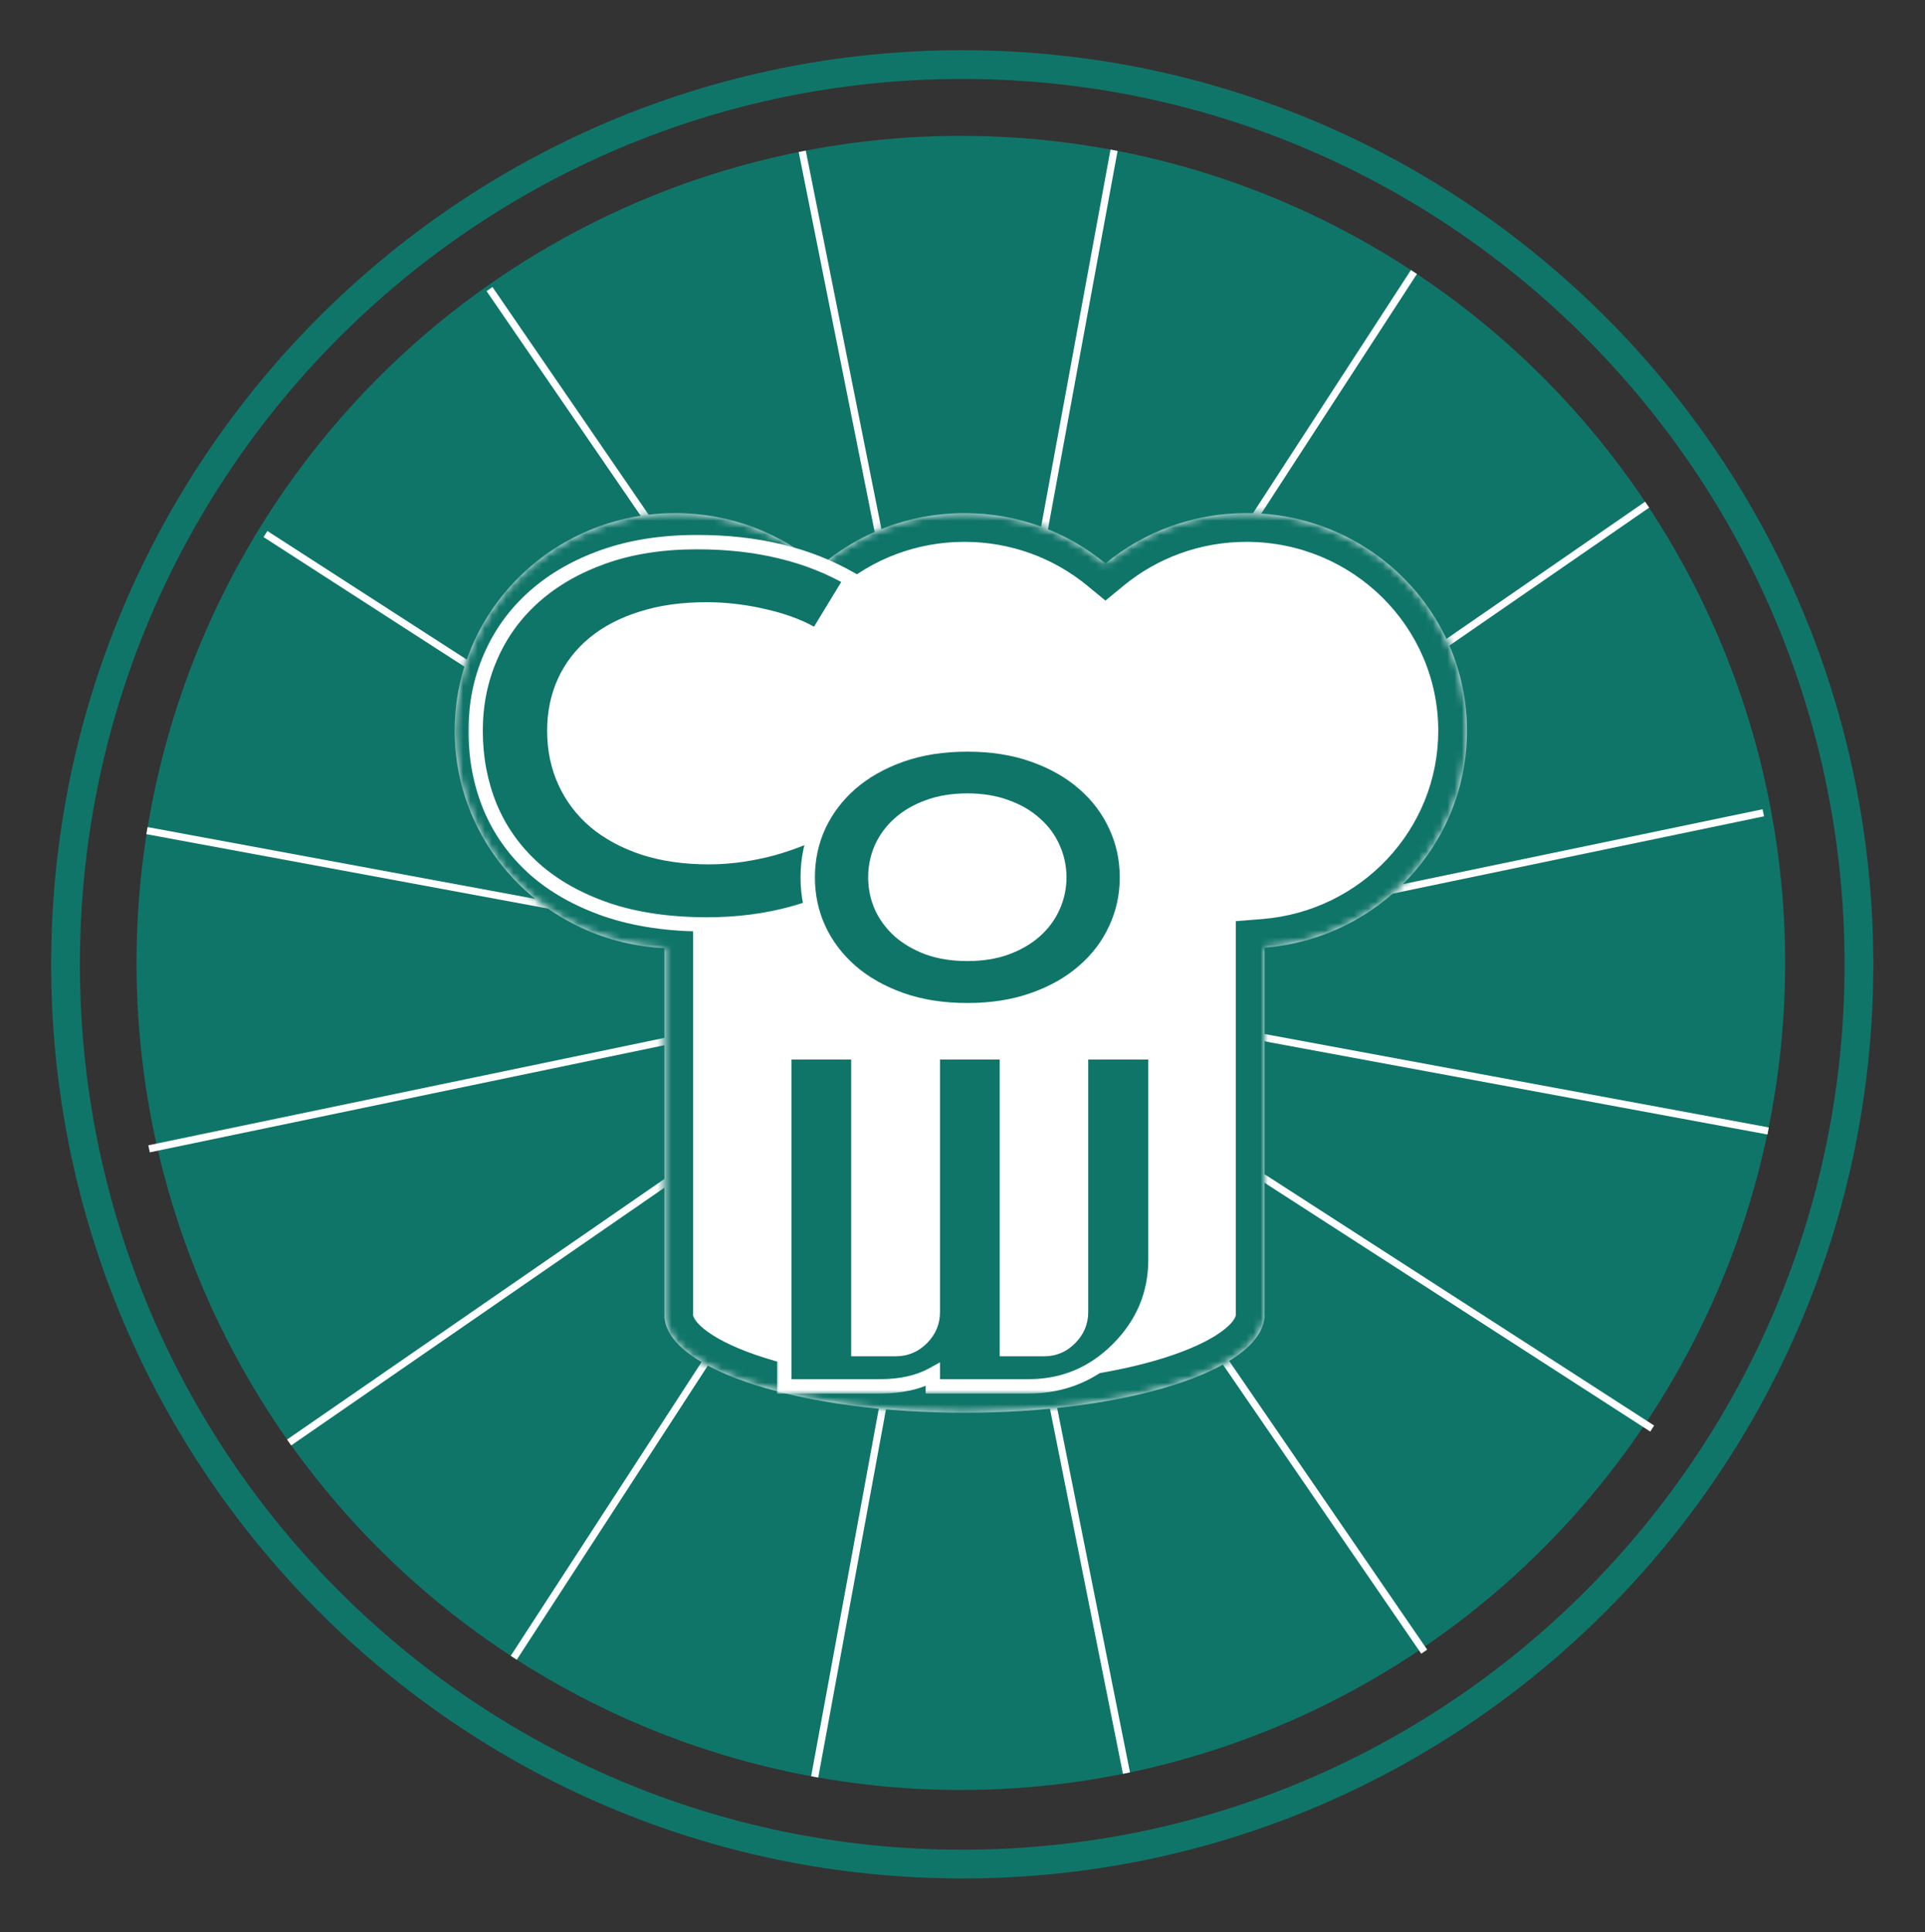 <svg width="268" height="269" viewBox="0 0 268 269" fill="none" xmlns="http://www.w3.org/2000/svg">
<rect x="0" y="0" width="268" height="269" fill="#333333" stroke="none"/>
<ellipse cx="133.768" cy="134.054" rx="114.76" ry="115.14" fill="#107569"/>
<path fill-rule="evenodd" clip-rule="evenodd" d="M155.59 21.01L135.187 131.87L196.429 37.593L197.266 38.14L134.829 134.257L134.941 134.82L229.036 69.844L229.601 70.669L135.734 135.489L245.385 112.664L245.587 113.643L135.805 136.495L246.253 156.957L246.072 157.94L135.808 137.513L230.291 198.458L229.751 199.3L136.689 139.271L198.691 229.654L197.868 230.222L135.977 140.001L157.319 246.748L156.338 246.945L134.538 137.903L134.514 137.868L134.129 137.62L113.914 247.462L112.93 247.28L133.18 137.252L132.642 137.624L71.944 231.062L71.107 230.515L130.479 139.117L40.535 201.228L39.969 200.403L131.097 137.475L20.853 160.423L20.65 159.444L130.623 136.552L20.368 116.126L20.549 115.143L131.008 135.606L36.689 74.767L37.228 73.925L132.787 135.564L132.858 135.455L67.74 40.529L68.563 39.961L133.448 134.547L133.768 134.054L111.198 21.163L112.178 20.965L134.257 131.398L154.606 20.828L155.59 21.01Z" fill="white"/>
<mask id="path-3-inside-1_1244_16859" fill="white">
<path fill-rule="evenodd" clip-rule="evenodd" d="M204.235 101.734C204.235 117.632 191.828 130.67 176.048 131.933V183.039V183.544H176.02C175.206 190.84 156.826 196.674 134.272 196.674C111.717 196.674 93.337 190.84 92.523 183.544H92.495V183.039V131.998C76.239 131.221 63.301 117.968 63.301 101.734C63.301 84.999 77.048 71.434 94.005 71.434C101.708 71.434 108.748 74.233 114.138 78.857C119.528 74.233 126.569 71.434 134.272 71.434C141.737 71.434 148.58 74.063 153.902 78.434C159.223 74.063 166.066 71.434 173.532 71.434C190.489 71.434 204.235 84.999 204.235 101.734Z"/>
</mask>
<path fill-rule="evenodd" clip-rule="evenodd" d="M204.235 101.734C204.235 117.632 191.828 130.67 176.048 131.933V183.039V183.544H176.02C175.206 190.84 156.826 196.674 134.272 196.674C111.717 196.674 93.337 190.84 92.523 183.544H92.495V183.039V131.998C76.239 131.221 63.301 117.968 63.301 101.734C63.301 84.999 77.048 71.434 94.005 71.434C101.708 71.434 108.748 74.233 114.138 78.857C119.528 74.233 126.569 71.434 134.272 71.434C141.737 71.434 148.58 74.063 153.902 78.434C159.223 74.063 166.066 71.434 173.532 71.434C190.489 71.434 204.235 84.999 204.235 101.734Z" fill="white"/>
<path d="M176.048 131.933L175.729 127.946L172.048 128.241V131.933H176.048ZM176.048 183.544V187.544H180.048V183.544H176.048ZM176.02 183.544V179.544H172.441L172.045 183.1L176.02 183.544ZM92.523 183.544L96.498 183.1L96.102 179.544H92.523V183.544ZM92.495 183.544H88.495V187.544H92.495V183.544ZM92.495 131.998H96.495V128.184L92.686 128.002L92.495 131.998ZM114.138 78.857L111.534 81.893L114.138 84.127L116.743 81.893L114.138 78.857ZM153.902 78.434L151.363 81.525L153.902 83.611L156.44 81.525L153.902 78.434ZM176.367 135.921C194.165 134.496 208.235 119.778 208.235 101.734H200.235C200.235 115.485 189.491 126.844 175.729 127.946L176.367 135.921ZM180.048 183.039V131.933H172.048V183.039H180.048ZM180.048 183.544V183.039H172.048V183.544H180.048ZM176.02 187.544H176.048V179.544H176.02V187.544ZM172.045 183.1C172.024 183.286 171.787 184.135 169.992 185.424C168.272 186.659 165.63 187.915 162.095 189.03C155.06 191.249 145.249 192.674 134.272 192.674V200.674C145.849 200.674 156.505 199.182 164.502 196.66C168.483 195.404 171.998 193.833 174.659 191.922C177.243 190.066 179.609 187.45 179.995 183.987L172.045 183.1ZM134.272 192.674C123.294 192.674 113.483 191.249 106.448 189.03C102.913 187.915 100.271 186.659 98.551 185.424C96.756 184.135 96.519 183.286 96.498 183.1L88.548 183.987C88.934 187.45 91.3 190.066 93.884 191.922C96.545 193.833 100.06 195.404 104.041 196.66C112.038 199.182 122.694 200.674 134.272 200.674V192.674ZM92.495 187.544H92.523V179.544H92.495V187.544ZM88.495 183.039V183.544H96.495V183.039H88.495ZM88.495 131.998V183.039H96.495V131.998H88.495ZM59.301 101.734C59.301 120.16 73.973 135.117 92.304 135.993L92.686 128.002C78.506 127.324 67.302 115.777 67.302 101.734H59.301ZM94.005 67.434C74.889 67.434 59.301 82.74 59.301 101.734H67.302C67.302 87.258 79.207 75.434 94.005 75.434V67.434ZM116.743 75.821C110.65 70.595 102.693 67.434 94.005 67.434V75.434C100.722 75.434 106.846 77.871 111.534 81.893L116.743 75.821ZM134.272 67.434C125.583 67.434 117.626 70.595 111.534 75.821L116.743 81.893C121.431 77.871 127.554 75.434 134.272 75.434V67.434ZM156.44 75.343C150.425 70.403 142.691 67.434 134.272 67.434V75.434C140.782 75.434 146.734 77.723 151.363 81.525L156.44 75.343ZM173.532 67.434C165.112 67.434 157.378 70.403 151.363 75.343L156.44 81.525C161.069 77.723 167.021 75.434 173.532 75.434V67.434ZM208.235 101.734C208.235 82.74 192.648 67.434 173.532 67.434V75.434C188.329 75.434 200.235 87.258 200.235 101.734H208.235Z" fill="#107569" mask="url(#path-3-inside-1_1244_16859)"/>
<path d="M258.805 134.251C258.805 203.436 202.906 259.511 133.965 259.511C65.024 259.511 9.125 203.436 9.125 134.251C9.125 65.065 65.024 8.991 133.965 8.991C202.906 8.991 258.805 65.065 258.805 134.251Z" stroke="#107569" stroke-width="4"/>
<mask id="path-6-outside-2_1244_16859" maskUnits="userSpaceOnUse" x="65" y="74" width="57" height="56" fill="black">
<rect fill="white" x="65" y="74" width="57" height="56"/>
<path d="M66.217 101.736C66.217 98.04 66.914 94.598 68.309 91.41C69.703 88.201 71.717 85.422 74.352 83.076C77.008 80.708 80.24 78.848 84.047 77.498C87.876 76.148 92.204 75.473 97.029 75.473C101.257 75.473 105.131 75.904 108.65 76.768C112.192 77.609 115.479 78.904 118.512 80.652L113.664 88.621C112.757 88.023 111.705 87.492 110.51 87.027C109.337 86.562 108.075 86.175 106.725 85.865C105.396 85.533 104.013 85.279 102.574 85.102C101.158 84.924 99.752 84.836 98.357 84.836C94.993 84.836 91.993 85.257 89.359 86.098C86.725 86.917 84.501 88.079 82.686 89.584C80.893 91.067 79.52 92.849 78.568 94.93C77.639 96.988 77.174 99.257 77.174 101.736C77.174 104.304 77.661 106.661 78.635 108.809C79.609 110.956 81.014 112.815 82.852 114.387C84.711 115.936 86.969 117.154 89.625 118.039C92.303 118.902 95.325 119.334 98.689 119.334C100.217 119.334 101.733 119.223 103.238 119.002C104.743 118.781 106.193 118.482 107.588 118.105C109.005 117.707 110.366 117.242 111.672 116.711C112.978 116.158 114.195 115.56 115.324 114.918L120.172 122.887C117.339 124.702 114.062 126.13 110.344 127.17C106.625 128.188 102.674 128.697 98.49 128.697C93.156 128.697 88.474 128.011 84.445 126.639C80.417 125.244 77.052 123.34 74.352 120.928C71.651 118.493 69.615 115.637 68.242 112.361C66.892 109.063 66.217 105.521 66.217 101.736Z"/>
</mask>
<path d="M66.217 101.736C66.217 98.04 66.914 94.598 68.309 91.41C69.703 88.201 71.717 85.422 74.352 83.076C77.008 80.708 80.24 78.848 84.047 77.498C87.876 76.148 92.204 75.473 97.029 75.473C101.257 75.473 105.131 75.904 108.65 76.768C112.192 77.609 115.479 78.904 118.512 80.652L113.664 88.621C112.757 88.023 111.705 87.492 110.51 87.027C109.337 86.562 108.075 86.175 106.725 85.865C105.396 85.533 104.013 85.279 102.574 85.102C101.158 84.924 99.752 84.836 98.357 84.836C94.993 84.836 91.993 85.257 89.359 86.098C86.725 86.917 84.501 88.079 82.686 89.584C80.893 91.067 79.52 92.849 78.568 94.93C77.639 96.988 77.174 99.257 77.174 101.736C77.174 104.304 77.661 106.661 78.635 108.809C79.609 110.956 81.014 112.815 82.852 114.387C84.711 115.936 86.969 117.154 89.625 118.039C92.303 118.902 95.325 119.334 98.689 119.334C100.217 119.334 101.733 119.223 103.238 119.002C104.743 118.781 106.193 118.482 107.588 118.105C109.005 117.707 110.366 117.242 111.672 116.711C112.978 116.158 114.195 115.56 115.324 114.918L120.172 122.887C117.339 124.702 114.062 126.13 110.344 127.17C106.625 128.188 102.674 128.697 98.49 128.697C93.156 128.697 88.474 128.011 84.445 126.639C80.417 125.244 77.052 123.34 74.352 120.928C71.651 118.493 69.615 115.637 68.242 112.361C66.892 109.063 66.217 105.521 66.217 101.736Z" fill="#107569"/>
<path d="M68.309 91.41L69.225 91.811L69.226 91.809L68.309 91.41ZM74.352 83.076L75.017 83.823L75.017 83.823L74.352 83.076ZM84.047 77.498L83.714 76.555L83.713 76.556L84.047 77.498ZM108.65 76.768L108.412 77.739L108.419 77.74L108.65 76.768ZM118.512 80.652L119.366 81.172L119.898 80.297L119.011 79.786L118.512 80.652ZM113.664 88.621L113.114 89.456L113.98 90.026L114.518 89.141L113.664 88.621ZM110.51 87.027L110.141 87.957L110.147 87.959L110.51 87.027ZM106.725 85.865L106.482 86.835L106.491 86.838L106.501 86.84L106.725 85.865ZM102.574 85.102L102.45 86.094L102.452 86.094L102.574 85.102ZM89.359 86.098L89.656 87.053L89.664 87.05L89.359 86.098ZM82.686 89.584L83.323 90.355L83.324 90.354L82.686 89.584ZM78.568 94.93L77.659 94.514L77.657 94.518L78.568 94.93ZM78.635 108.809L77.724 109.222L78.635 108.809ZM82.852 114.387L82.201 115.147L82.211 115.155L82.852 114.387ZM89.625 118.039L89.309 118.988L89.318 118.991L89.625 118.039ZM107.588 118.105L107.848 119.071L107.859 119.068L107.588 118.105ZM111.672 116.711L112.049 117.637L112.055 117.635L112.062 117.632L111.672 116.711ZM115.324 114.918L116.179 114.398L115.674 113.569L114.83 114.049L115.324 114.918ZM120.172 122.887L120.711 123.729L121.534 123.202L121.026 122.367L120.172 122.887ZM110.344 127.17L110.608 128.134L110.613 128.133L110.344 127.17ZM84.445 126.639L84.118 127.584L84.123 127.585L84.445 126.639ZM74.352 120.928L73.682 121.67L73.685 121.673L74.352 120.928ZM68.242 112.361L67.317 112.74L67.32 112.748L68.242 112.361ZM67.217 101.736C67.217 98.169 67.889 94.864 69.225 91.811L67.392 91.009C65.939 94.331 65.217 97.91 65.217 101.736H67.217ZM69.226 91.809C70.562 88.733 72.49 86.074 75.017 83.823L73.686 82.329C70.945 84.771 68.844 87.668 67.391 91.012L69.226 91.809ZM75.017 83.823C77.564 81.551 80.68 79.753 84.381 78.441L83.713 76.556C79.8 77.943 76.451 79.864 73.686 82.33L75.017 83.823ZM84.379 78.441C88.084 77.135 92.296 76.473 97.029 76.473V74.473C92.111 74.473 87.669 75.161 83.714 76.555L84.379 78.441ZM97.029 76.473C101.19 76.473 104.982 76.897 108.412 77.739L108.889 75.796C105.279 74.911 101.324 74.473 97.029 74.473V76.473ZM108.419 77.74C111.871 78.56 115.067 79.82 118.012 81.519L119.011 79.786C115.892 77.987 112.514 76.657 108.881 75.795L108.419 77.74ZM117.657 80.133L112.81 88.101L114.518 89.141L119.366 81.172L117.657 80.133ZM114.214 87.786C113.238 87.143 112.122 86.581 110.872 86.095L110.147 87.959C111.288 88.403 112.275 88.904 113.114 89.456L114.214 87.786ZM110.878 86.098C109.654 85.612 108.343 85.211 106.948 84.891L106.501 86.84C107.807 87.14 109.02 87.513 110.141 87.957L110.878 86.098ZM106.967 84.895C105.597 84.553 104.173 84.291 102.696 84.109L102.452 86.094C103.853 86.266 105.196 86.514 106.482 86.835L106.967 84.895ZM102.698 84.109C101.241 83.927 99.794 83.836 98.357 83.836V85.836C99.71 85.836 101.074 85.922 102.45 86.094L102.698 84.109ZM98.357 83.836C94.911 83.836 91.806 84.266 89.055 85.145L89.664 87.05C92.181 86.246 95.075 85.836 98.357 85.836V83.836ZM89.062 85.143C86.324 85.994 83.978 87.213 82.047 88.814L83.324 90.354C85.023 88.945 87.126 87.839 89.656 87.053L89.062 85.143ZM82.048 88.813C80.141 90.391 78.675 92.293 77.659 94.514L79.478 95.346C80.366 93.404 81.644 91.743 83.323 90.355L82.048 88.813ZM77.657 94.518C76.663 96.718 76.174 99.129 76.174 101.736H78.174C78.174 99.385 78.614 97.258 79.48 95.341L77.657 94.518ZM76.174 101.736C76.174 104.434 76.686 106.934 77.724 109.222L79.546 108.395C78.635 106.389 78.174 104.174 78.174 101.736H76.174ZM77.724 109.222C78.76 111.506 80.256 113.482 82.201 115.147L83.502 113.627C81.773 112.148 80.457 110.406 79.546 108.395L77.724 109.222ZM82.211 115.155C84.18 116.796 86.552 118.069 89.309 118.988L89.941 117.09C87.385 116.238 85.242 115.077 83.492 113.618L82.211 115.155ZM89.318 118.991C92.113 119.892 95.24 120.334 98.689 120.334V118.334C95.409 118.334 92.494 117.913 89.932 117.087L89.318 118.991ZM98.689 120.334C100.265 120.334 101.83 120.22 103.384 119.991L103.093 118.013C101.636 118.227 100.168 118.334 98.689 118.334V120.334ZM103.384 119.991C104.926 119.765 106.414 119.458 107.848 119.071L107.327 117.14C105.973 117.506 104.561 117.797 103.093 118.013L103.384 119.991ZM107.859 119.068C109.31 118.66 110.707 118.183 112.049 117.637L111.295 115.785C110.025 116.301 108.699 116.754 107.317 117.143L107.859 119.068ZM112.062 117.632C113.4 117.065 114.653 116.45 115.819 115.787L114.83 114.049C113.738 114.67 112.555 115.251 111.282 115.79L112.062 117.632ZM114.47 115.438L119.318 123.406L121.026 122.367L116.179 114.398L114.47 115.438ZM119.632 122.045C116.894 123.799 113.711 125.189 110.074 126.207L110.613 128.133C114.414 127.07 117.783 125.605 120.711 123.729L119.632 122.045ZM110.08 126.205C106.454 127.198 102.592 127.697 98.49 127.697V129.697C102.756 129.697 106.796 129.178 110.608 128.134L110.08 126.205ZM98.49 127.697C93.239 127.697 88.67 127.021 84.768 125.692L84.123 127.585C88.278 129.001 93.073 129.697 98.49 129.697V127.697ZM84.772 125.694C80.847 124.335 77.604 122.492 75.018 120.182L73.685 121.673C76.5 124.189 79.986 126.153 84.118 127.584L84.772 125.694ZM75.021 120.185C72.427 117.846 70.479 115.112 69.165 111.975L67.32 112.748C68.751 116.163 70.875 119.139 73.682 121.67L75.021 120.185ZM69.168 111.982C67.87 108.812 67.217 105.4 67.217 101.736H65.217C65.217 105.643 65.914 109.314 67.317 112.74L69.168 111.982Z" fill="white" mask="url(#path-6-outside-2_1244_16859)"/>
<mask id="path-8-outside-3_1244_16859" maskUnits="userSpaceOnUse" x="111" y="102" width="47" height="40" fill="black">
<rect fill="white" x="111" y="102" width="47" height="40"/>
<path d="M112.451 122.139C112.451 119.576 112.966 117.174 113.995 114.934C115.045 112.693 116.528 110.736 118.445 109.061C120.383 107.385 122.714 106.063 125.438 105.095C128.183 104.126 131.261 103.642 134.672 103.642C138.083 103.642 141.15 104.126 143.875 105.095C146.62 106.063 148.951 107.385 150.868 109.061C152.806 110.736 154.289 112.693 155.318 114.934C156.368 117.174 156.893 119.576 156.893 122.139C156.893 124.702 156.368 127.104 155.318 129.344C154.289 131.584 152.806 133.542 150.868 135.217C148.951 136.892 146.62 138.214 143.875 139.183C141.15 140.151 138.083 140.636 134.672 140.636C131.261 140.636 128.183 140.151 125.438 139.183C122.714 138.214 120.383 136.892 118.445 135.217C116.528 133.542 115.045 131.584 113.995 129.344C112.966 127.104 112.451 124.702 112.451 122.139ZM121.866 122.139C121.866 123.572 122.149 124.934 122.714 126.226C123.299 127.497 124.137 128.627 125.227 129.616C126.337 130.585 127.679 131.362 129.253 131.947C130.847 132.512 132.654 132.795 134.672 132.795C136.69 132.795 138.486 132.512 140.061 131.947C141.655 131.362 142.997 130.585 144.087 129.616C145.197 128.627 146.035 127.497 146.6 126.226C147.185 124.934 147.478 123.572 147.478 122.139C147.478 120.706 147.185 119.343 146.6 118.052C146.035 116.76 145.197 115.63 144.087 114.661C142.997 113.672 141.655 112.895 140.061 112.33C138.486 111.745 136.69 111.452 134.672 111.452C132.654 111.452 130.847 111.745 129.253 112.33C127.679 112.895 126.337 113.672 125.227 114.661C124.137 115.63 123.299 116.76 122.714 118.052C122.149 119.343 121.866 120.706 121.866 122.139Z"/>
</mask>
<path d="M112.451 122.139C112.451 119.576 112.966 117.174 113.995 114.934C115.045 112.693 116.528 110.736 118.445 109.061C120.383 107.385 122.714 106.063 125.438 105.095C128.183 104.126 131.261 103.642 134.672 103.642C138.083 103.642 141.15 104.126 143.875 105.095C146.62 106.063 148.951 107.385 150.868 109.061C152.806 110.736 154.289 112.693 155.318 114.934C156.368 117.174 156.893 119.576 156.893 122.139C156.893 124.702 156.368 127.104 155.318 129.344C154.289 131.584 152.806 133.542 150.868 135.217C148.951 136.892 146.62 138.214 143.875 139.183C141.15 140.151 138.083 140.636 134.672 140.636C131.261 140.636 128.183 140.151 125.438 139.183C122.714 138.214 120.383 136.892 118.445 135.217C116.528 133.542 115.045 131.584 113.995 129.344C112.966 127.104 112.451 124.702 112.451 122.139ZM121.866 122.139C121.866 123.572 122.149 124.934 122.714 126.226C123.299 127.497 124.137 128.627 125.227 129.616C126.337 130.585 127.679 131.362 129.253 131.947C130.847 132.512 132.654 132.795 134.672 132.795C136.69 132.795 138.486 132.512 140.061 131.947C141.655 131.362 142.997 130.585 144.087 129.616C145.197 128.627 146.035 127.497 146.6 126.226C147.185 124.934 147.478 123.572 147.478 122.139C147.478 120.706 147.185 119.343 146.6 118.052C146.035 116.76 145.197 115.63 144.087 114.661C142.997 113.672 141.655 112.895 140.061 112.33C138.486 111.745 136.69 111.452 134.672 111.452C132.654 111.452 130.847 111.745 129.253 112.33C127.679 112.895 126.337 113.672 125.227 114.661C124.137 115.63 123.299 116.76 122.714 118.052C122.149 119.343 121.866 120.706 121.866 122.139Z" fill="#107569"/>
<path d="M113.995 114.934L113.09 114.509L113.086 114.516L113.995 114.934ZM118.445 109.061L117.791 108.304L117.787 108.307L118.445 109.061ZM125.438 105.095L125.106 104.152L125.103 104.153L125.438 105.095ZM143.875 105.095L143.54 106.037L143.542 106.038L143.875 105.095ZM150.868 109.061L150.21 109.814L150.214 109.817L150.868 109.061ZM155.318 114.934L154.41 115.351L154.413 115.358L155.318 114.934ZM155.318 129.344L154.413 128.92L154.41 128.926L155.318 129.344ZM150.868 135.217L150.214 134.46L150.21 134.464L150.868 135.217ZM143.875 139.183L143.542 138.24L143.54 138.24L143.875 139.183ZM125.438 139.183L125.103 140.125L125.106 140.126L125.438 139.183ZM118.445 135.217L117.787 135.97L117.791 135.973L118.445 135.217ZM113.995 129.344L113.086 129.761L113.09 129.768L113.995 129.344ZM122.714 126.226L121.798 126.626L121.802 126.635L121.805 126.644L122.714 126.226ZM125.227 129.616L124.555 130.357L124.562 130.363L124.569 130.37L125.227 129.616ZM129.253 131.947L128.904 132.885L128.912 132.887L128.919 132.89L129.253 131.947ZM140.061 131.947L140.398 132.888L140.405 132.886L140.061 131.947ZM144.087 129.616L144.751 130.364L144.752 130.363L144.087 129.616ZM146.6 126.226L145.689 125.813L145.686 125.819L146.6 126.226ZM146.6 118.052L145.683 118.453L145.689 118.464L146.6 118.052ZM144.087 114.661L143.415 115.402L143.422 115.408L143.429 115.415L144.087 114.661ZM140.061 112.33L139.712 113.267L139.719 113.27L139.726 113.273L140.061 112.33ZM129.253 112.33L129.591 113.271L129.598 113.269L129.253 112.33ZM125.227 114.661L125.891 115.409L125.892 115.408L125.227 114.661ZM122.714 118.052L121.803 117.639L121.798 117.651L122.714 118.052ZM113.451 122.139C113.451 119.714 113.937 117.455 114.904 115.351L113.086 114.516C111.995 116.893 111.451 119.437 111.451 122.139H113.451ZM114.901 115.358C115.89 113.247 117.287 111.4 119.103 109.814L117.787 108.307C115.769 110.071 114.2 112.14 113.09 114.509L114.901 115.358ZM119.099 109.817C120.932 108.233 123.151 106.969 125.773 106.037L125.103 104.153C122.277 105.158 119.834 106.538 117.791 108.304L119.099 109.817ZM125.771 106.038C128.393 105.113 131.355 104.642 134.672 104.642V102.642C131.167 102.642 127.974 103.139 125.106 104.152L125.771 106.038ZM134.672 104.642C137.989 104.642 140.94 105.113 143.54 106.037L144.21 104.153C141.36 103.139 138.177 102.642 134.672 102.642V104.642ZM143.542 106.038C146.184 106.97 148.401 108.233 150.21 109.814L151.526 108.307C149.501 106.538 147.055 105.157 144.208 104.152L143.542 106.038ZM150.214 109.817C152.048 111.402 153.442 113.246 154.41 115.351L156.227 114.516C155.136 112.141 153.564 110.069 151.522 108.304L150.214 109.817ZM154.413 115.358C155.398 117.46 155.893 119.717 155.893 122.139H157.893C157.893 119.434 157.338 116.887 156.224 114.509L154.413 115.358ZM155.893 122.139C155.893 124.561 155.398 126.817 154.413 128.92L156.224 129.768C157.338 127.39 157.893 124.843 157.893 122.139H155.893ZM154.41 128.926C153.442 131.032 152.048 132.875 150.214 134.46L151.522 135.973C153.564 134.208 155.136 132.136 156.227 129.761L154.41 128.926ZM150.21 134.464C148.401 136.044 146.184 137.307 143.542 138.24L144.208 140.126C147.055 139.121 149.501 137.739 151.526 135.97L150.21 134.464ZM143.54 138.24C140.94 139.165 137.989 139.636 134.672 139.636V141.636C138.177 141.636 141.36 141.138 144.21 140.125L143.54 138.24ZM134.672 139.636C131.355 139.636 128.393 139.165 125.771 138.24L125.106 140.126C127.974 141.138 131.167 141.636 134.672 141.636V139.636ZM125.773 138.24C123.151 137.308 120.932 136.044 119.099 134.46L117.791 135.973C119.834 137.739 122.277 139.12 125.103 140.125L125.773 138.24ZM119.103 134.464C117.287 132.877 115.89 131.03 114.901 128.92L113.09 129.768C114.2 132.138 115.769 134.206 117.787 135.97L119.103 134.464ZM114.904 128.926C113.937 126.822 113.451 124.564 113.451 122.139H111.451C111.451 124.84 111.995 127.385 113.086 129.761L114.904 128.926ZM120.866 122.139C120.866 123.707 121.176 125.206 121.798 126.626L123.63 125.825C123.121 124.662 122.866 123.436 122.866 122.139H120.866ZM121.805 126.644C122.45 128.044 123.37 129.282 124.555 130.357L125.899 128.876C124.903 127.972 124.148 126.95 123.622 125.807L121.805 126.644ZM124.569 130.37C125.782 131.428 127.233 132.263 128.904 132.885L129.601 131.01C128.125 130.461 126.891 129.742 125.884 128.863L124.569 130.37ZM128.919 132.89C130.639 133.499 132.561 133.795 134.672 133.795V131.795C132.746 131.795 131.056 131.525 129.587 131.005L128.919 132.89ZM134.672 133.795C136.782 133.795 138.696 133.5 140.398 132.888L139.723 131.006C138.277 131.525 136.598 131.795 134.672 131.795V133.795ZM140.405 132.886C142.098 132.265 143.554 131.428 144.751 130.364L143.423 128.869C142.44 129.742 141.212 130.459 139.716 131.009L140.405 132.886ZM144.752 130.363C145.961 129.286 146.887 128.042 147.513 126.632L145.686 125.819C145.182 126.952 144.433 127.969 143.422 128.87L144.752 130.363ZM147.51 126.638C148.155 125.216 148.478 123.712 148.478 122.139H146.478C146.478 123.431 146.215 124.652 145.689 125.813L147.51 126.638ZM148.478 122.139C148.478 120.565 148.155 119.062 147.51 117.639L145.689 118.464C146.215 119.625 146.478 120.847 146.478 122.139H148.478ZM147.516 117.651C146.889 116.218 145.961 114.969 144.744 113.908L143.429 115.415C144.433 116.291 145.18 117.302 145.683 118.453L147.516 117.651ZM144.759 113.921C143.557 112.83 142.095 111.99 140.395 111.388L139.726 113.273C141.214 113.8 142.437 114.514 143.415 115.402L144.759 113.921ZM140.409 111.393C138.703 110.759 136.786 110.452 134.672 110.452V112.452C136.594 112.452 138.269 112.731 139.712 113.267L140.409 111.393ZM134.672 110.452C132.558 110.452 130.632 110.759 128.908 111.391L129.598 113.269C131.063 112.731 132.75 112.452 134.672 112.452V110.452ZM128.915 111.389C127.235 111.992 125.778 112.83 124.561 113.914L125.892 115.408C126.895 114.514 128.122 113.798 129.591 113.271L128.915 111.389ZM124.562 113.914C123.371 114.973 122.448 116.216 121.803 117.639L123.625 118.464C124.151 117.304 124.903 116.287 125.891 115.409L124.562 113.914ZM121.798 117.651C121.176 119.071 120.866 120.57 120.866 122.139H122.866C122.866 120.841 123.121 119.616 123.63 118.453L121.798 117.651Z" fill="white" mask="url(#path-8-outside-3_1244_16859)"/>
<mask id="path-10-outside-4_1244_16859" maskUnits="userSpaceOnUse" x="108" y="145" width="54" height="49" fill="black">
<rect fill="white" x="108" y="145" width="54" height="49"/>
<path d="M109.183 146.5H119.5V187.817H124.683C126.12 187.817 127.339 187.309 128.34 186.291C129.357 185.274 129.866 184.071 129.866 182.683V146.5H140.183V187.817H145.366C146.77 187.817 147.973 187.309 148.974 186.291C149.991 185.274 150.5 184.071 150.5 182.683V146.5H160.866V175.345C160.866 180.156 159.13 184.305 155.659 187.793C152.203 191.264 148.054 193 143.21 193H129.866V191.353C127.88 192.451 125.434 193 122.527 193H109.183V146.5Z"/>
</mask>
<path d="M109.183 146.5H119.5V187.817H124.683C126.12 187.817 127.339 187.309 128.34 186.291C129.357 185.274 129.866 184.071 129.866 182.683V146.5H140.183V187.817H145.366C146.77 187.817 147.973 187.309 148.974 186.291C149.991 185.274 150.5 184.071 150.5 182.683V146.5H160.866V175.345C160.866 180.156 159.13 184.305 155.659 187.793C152.203 191.264 148.054 193 143.21 193H129.866V191.353C127.88 192.451 125.434 193 122.527 193H109.183V146.5Z" fill="#107569"/>
<path d="M109.183 146.5V145.5H108.183V146.5H109.183ZM119.5 146.5H120.5V145.5H119.5V146.5ZM119.5 187.817H118.5V188.817H119.5V187.817ZM128.34 186.291L127.633 185.584L127.627 185.59L128.34 186.291ZM129.866 146.5V145.5H128.866V146.5H129.866ZM140.183 146.5H141.183V145.5H140.183V146.5ZM140.183 187.817H139.183V188.817H140.183V187.817ZM148.974 186.291L148.267 185.584L148.261 185.59L148.974 186.291ZM150.5 146.5V145.5H149.5V146.5H150.5ZM160.866 146.5H161.866V145.5H160.866V146.5ZM155.659 187.793L154.95 187.088L154.95 187.088L155.659 187.793ZM129.866 193H128.866V194H129.866V193ZM129.866 191.353H130.866V189.658L129.382 190.478L129.866 191.353ZM109.183 193H108.183V194H109.183V193ZM109.183 147.5H119.5V145.5H109.183V147.5ZM118.5 146.5V187.817H120.5V146.5H118.5ZM119.5 188.817H124.683V186.817H119.5V188.817ZM124.683 188.817C126.386 188.817 127.862 188.203 129.053 186.993L127.627 185.59C126.815 186.415 125.854 186.817 124.683 186.817V188.817ZM129.047 186.999C130.244 185.801 130.866 184.347 130.866 182.683H128.866C128.866 183.796 128.47 184.747 127.633 185.584L129.047 186.999ZM130.866 182.683V146.5H128.866V182.683H130.866ZM129.866 147.5H140.183V145.5H129.866V147.5ZM139.183 146.5V187.817H141.183V146.5H139.183ZM140.183 188.817H145.366V186.817H140.183V188.817ZM145.366 188.817C147.043 188.817 148.501 188.198 149.687 186.993L148.261 185.59C147.445 186.42 146.498 186.817 145.366 186.817V188.817ZM149.681 186.999C150.879 185.801 151.5 184.347 151.5 182.683H149.5C149.5 183.796 149.104 184.747 148.267 185.584L149.681 186.999ZM151.5 182.683V146.5H149.5V182.683H151.5ZM150.5 147.5H160.866V145.5H150.5V147.5ZM159.866 146.5V175.345H161.866V146.5H159.866ZM159.866 175.345C159.866 179.885 158.239 183.783 154.95 187.088L156.367 188.498C160.02 184.828 161.866 180.427 161.866 175.345H159.866ZM154.95 187.088C151.68 190.373 147.785 192 143.21 192V194C148.323 194 152.727 192.156 156.367 188.498L154.95 187.088ZM143.21 192H129.866V194H143.21V192ZM130.866 193V191.353H128.866V193H130.866ZM129.382 190.478C127.58 191.474 125.311 192 122.527 192V194C125.556 194 128.18 193.428 130.349 192.228L129.382 190.478ZM122.527 192H109.183V194H122.527V192ZM110.183 193V146.5H108.183V193H110.183Z" fill="white" mask="url(#path-10-outside-4_1244_16859)"/>
</svg>
